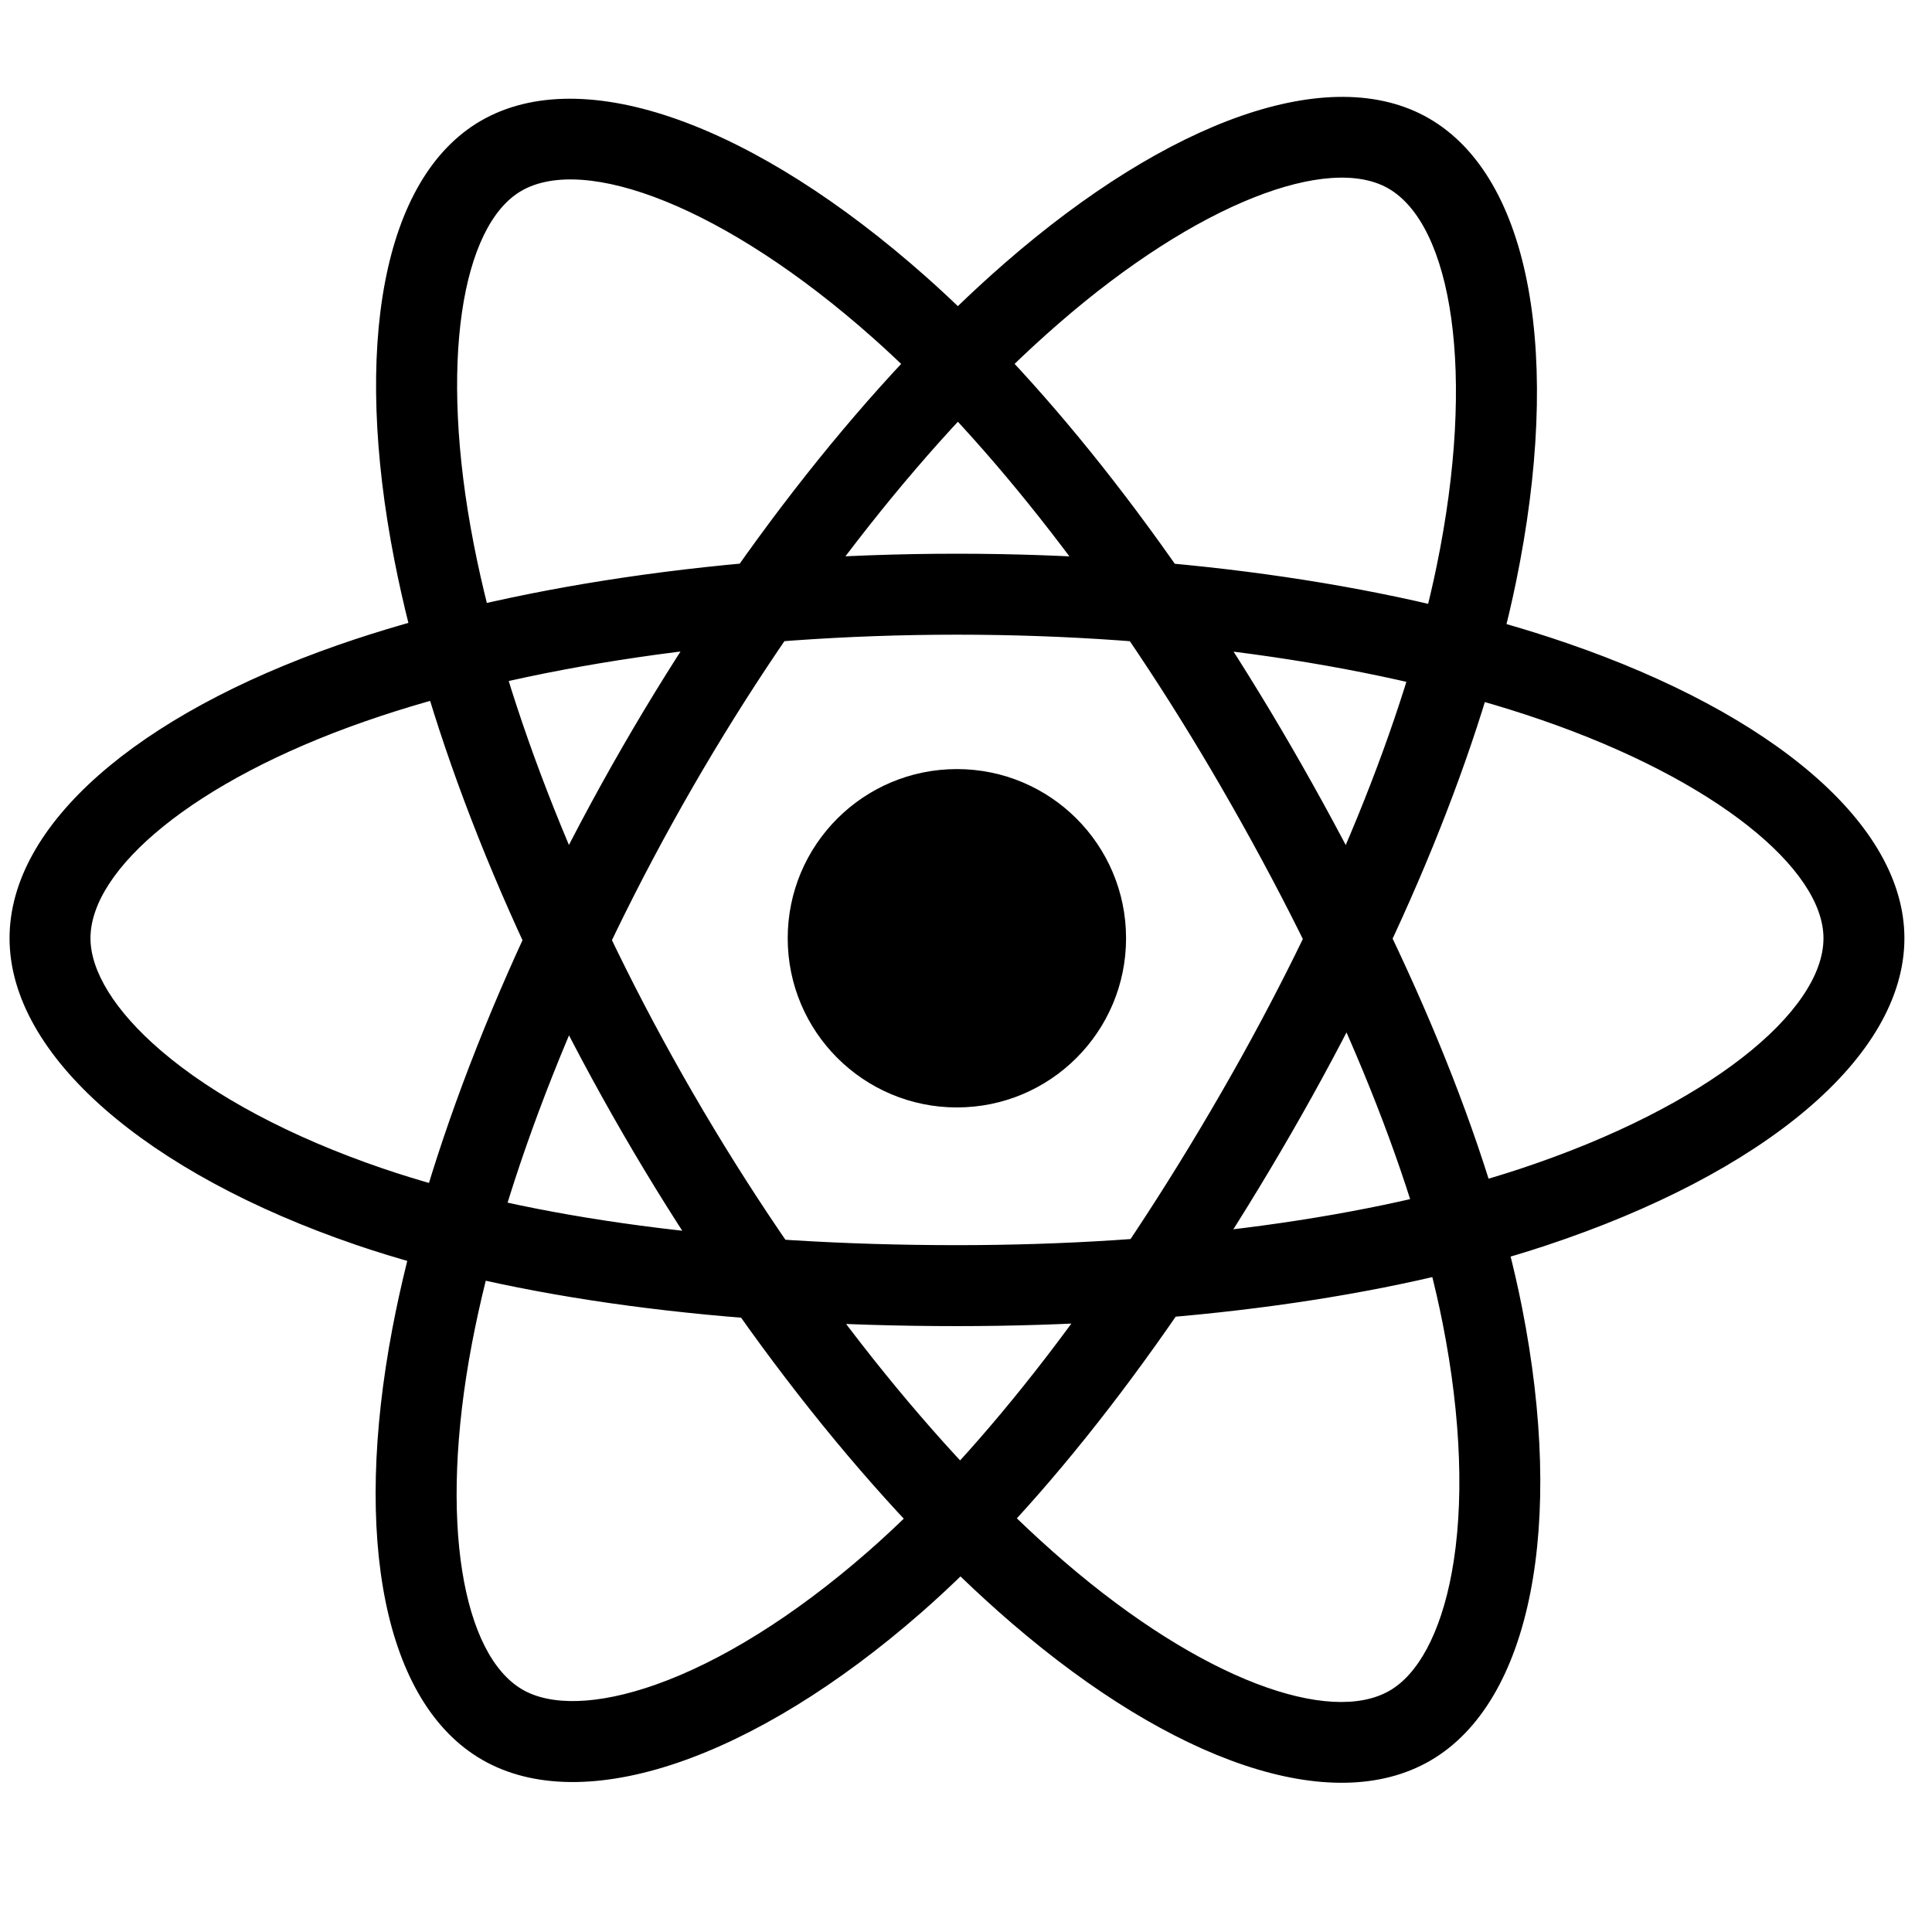 <svg width="64" height="64" viewBox="0 0 53 52" fill="none" xmlns="http://www.w3.org/2000/svg">
<g clip-path="url(#clip0_296_101)">
<path d="M26.25 29.88C28.814 29.88 30.891 27.802 30.891 25.239C30.891 22.675 28.814 20.598 26.25 20.598C23.687 20.598 21.609 22.675 21.609 25.239C21.609 27.802 23.687 29.88 26.25 29.88Z" fill="black"/>
<path d="M26.253 16.911C32.25 16.911 37.947 17.756 42.278 19.247C47.089 20.904 50.023 23.352 50.023 25.238C50.023 27.248 46.854 29.857 41.709 31.561C37.612 32.918 32.132 33.658 26.253 33.658C20.076 33.658 14.534 32.933 10.485 31.549C7.951 30.683 5.857 29.557 4.423 28.328C3.133 27.224 2.482 26.128 2.482 25.238C2.482 23.346 5.304 20.931 10.011 19.29C14.344 17.78 20.18 16.911 26.253 16.911ZM26.253 14.69C19.945 14.69 13.864 15.595 9.28 17.193C3.776 19.112 0.262 22.119 0.262 25.238C0.262 28.46 4.035 31.691 9.767 33.65C14.076 35.123 19.851 35.879 26.253 35.879C32.353 35.879 38.065 35.108 42.407 33.669C48.366 31.695 52.243 28.503 52.243 25.238C52.243 22.108 48.615 19.081 43.001 17.148C38.423 15.572 32.484 14.69 26.253 14.69ZM18.999 21.101C21.995 15.906 25.573 11.393 29.029 8.386C32.866 5.046 36.453 3.728 38.087 4.67C39.828 5.674 40.505 9.722 39.411 15.031C38.541 19.258 36.444 24.375 33.506 29.468C30.421 34.818 27.024 39.257 23.802 42.073C21.785 43.836 19.765 45.087 17.983 45.716C16.383 46.281 15.108 46.297 14.338 45.853C12.698 44.907 12.016 41.257 12.946 36.36C13.802 31.852 15.965 26.362 18.999 21.101ZM17.075 19.992C13.924 25.457 11.67 31.177 10.764 35.945C9.677 41.671 10.526 46.218 13.228 47.776C16.019 49.386 20.703 47.732 25.264 43.745C28.692 40.748 32.232 36.123 35.43 30.577C38.478 25.292 40.663 19.96 41.586 15.479C42.853 9.331 42.025 4.377 39.197 2.746C36.485 1.182 32.05 2.813 27.571 6.711C23.919 9.889 20.188 14.594 17.075 19.992ZM19.006 29.48C16.001 24.29 13.878 18.935 12.999 14.44C12.022 9.447 12.671 5.681 14.303 4.736C16.042 3.729 19.888 5.165 23.941 8.764C27.168 11.629 30.554 16.001 33.499 21.089C36.594 26.434 38.743 31.594 39.574 35.792C40.094 38.419 40.168 40.795 39.824 42.652C39.514 44.321 38.892 45.434 38.122 45.879C36.483 46.828 32.98 45.595 29.202 42.344C25.724 39.351 22.048 34.735 19.006 29.48ZM17.084 30.592C20.244 36.052 24.074 40.861 27.754 44.027C32.172 47.829 36.535 49.364 39.234 47.801C42.022 46.187 42.928 41.303 41.752 35.361C40.868 30.894 38.629 25.517 35.421 19.977C32.365 14.697 28.836 10.14 25.415 7.103C20.721 2.935 16.016 1.179 13.191 2.814C10.482 4.383 9.679 9.039 10.819 14.866C11.749 19.618 13.962 25.2 17.084 30.592Z" fill="black"/>
</g>
<defs>
<clipPath id="clip0_296_101">
<rect width="52" height="52" fill="black" transform="translate(0.254 -0.007)"/>
</clipPath>
</defs>
</svg>

